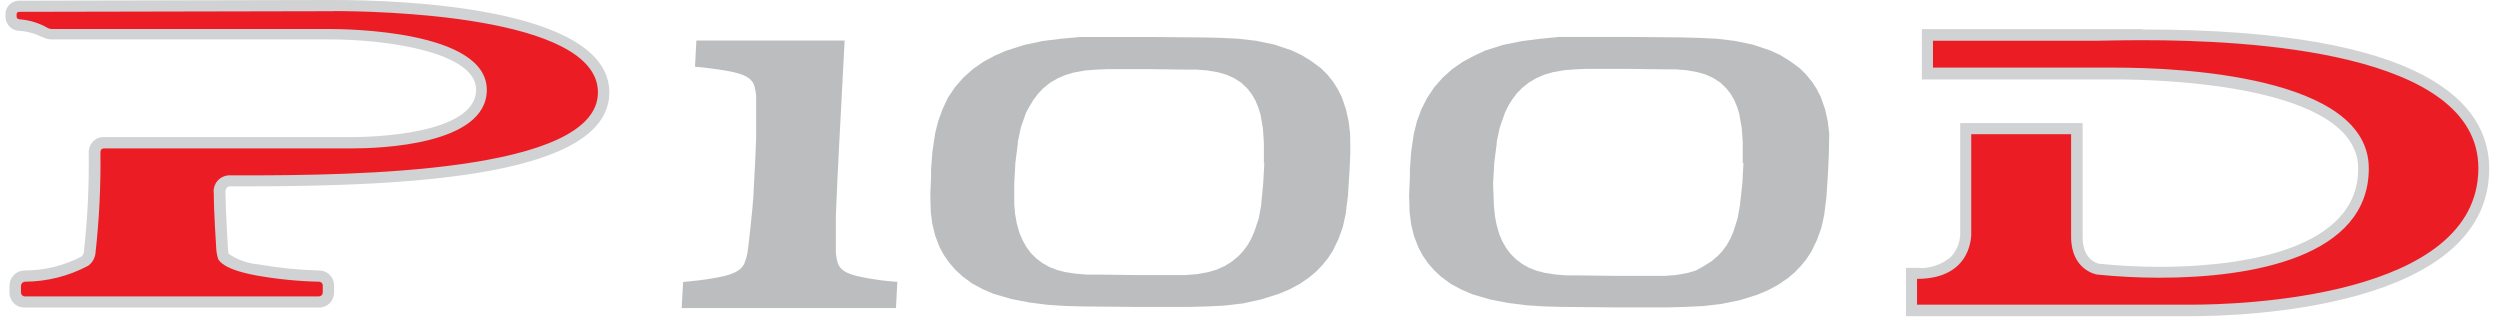 <svg width="203" height="26" viewBox="0 0 203 26" fill="none" xmlns="http://www.w3.org/2000/svg">
<path d="M109.63 10.863L109.512 9.863L109.285 8.851L108.94 7.851L108.618 7.224L108.234 6.612L107.779 6.055L107.269 5.545L106.485 4.965L105.701 4.479L104.87 4.087L103.442 3.609L101.983 3.309L100.54 3.144L99.097 3.073L97.709 3.042L93.458 3.003H87.717L86.172 3.144L84.65 3.332L83.144 3.654L81.677 4.125L80.759 4.525L79.859 5.011L79.012 5.599L78.228 6.299L77.553 7.068L76.973 7.931L76.534 8.872L76.181 9.837L75.93 10.837L75.71 12.327L75.602 13.776V14.388L75.539 15.776L75.578 17.204L75.703 18.177L75.938 19.134L76.291 20.06L76.652 20.727L77.091 21.347L77.591 21.92L78.14 22.43L78.924 23.01L79.779 23.473L80.673 23.857L82.124 24.281L83.591 24.563L85.066 24.751L86.533 24.845L88 24.884L92.259 24.923H96.526L97.977 24.884L99.444 24.813L100.919 24.64L102.409 24.311L103.852 23.856L104.715 23.495L105.546 23.048L106.33 22.507L106.879 22.044L107.373 21.526L107.828 20.969L108.22 20.369L108.683 19.412L109.036 18.432L109.263 17.412L109.451 15.912L109.545 14.445L109.584 13.825L109.647 12.382L109.63 10.863ZM102.665 13.216L102.571 14.902L102.414 16.541V16.612L102.214 17.734L101.845 18.824L101.602 19.373L101.312 19.891L100.959 20.369L100.583 20.777L100.528 20.824L100.018 21.248L99.418 21.617L98.775 21.899L98.1 22.099L97.182 22.264L96.256 22.335H92.224L89.181 22.296H88.24L87.362 22.225L86.491 22.092L85.848 21.927L85.236 21.692L84.656 21.37L84.17 21.001L84.115 20.954L83.699 20.538L83.338 20.052L83.038 19.511L82.795 18.954L82.568 18.17L82.427 17.386L82.356 16.602V14.892L82.45 13.213L82.65 11.644V11.506L82.901 10.322L83.317 9.145L83.599 8.627L83.921 8.101L84.297 7.601L84.702 7.176L84.757 7.129L85.267 6.721L85.867 6.368L86.518 6.086L87.2 5.886L88.118 5.721L89.059 5.65L89.977 5.611H93.122L96.212 5.65H97.138L98.038 5.721L98.938 5.878L99.589 6.066L100.216 6.348L100.789 6.717L101.26 7.164L101.307 7.219L101.652 7.658L101.942 8.168L102.169 8.709L102.349 9.282L102.549 10.435L102.627 11.58V13.28L102.665 13.216Z" fill="#BBBDBF"/>
<path d="M148.535 10.863L148.417 9.863L148.19 8.851L147.837 7.851L147.515 7.224L147.123 6.624L146.668 6.067L146.158 5.557L145.374 4.977L144.59 4.491L143.751 4.099L142.323 3.621L140.864 3.321L139.444 3.148L138.001 3.077L136.589 3.038L132.338 2.999H126.589L125.075 3.148L123.593 3.336L122.024 3.65L120.557 4.121L119.671 4.537L118.771 5.023L117.924 5.611L117.14 6.311L116.458 7.095L115.878 7.958L115.407 8.891L115.054 9.856L114.803 10.856L114.583 12.346L114.483 13.813V14.425L114.42 15.813L114.459 17.241L114.585 18.214L114.82 19.171L115.173 20.097L115.534 20.764L115.965 21.384L116.465 21.957L117.014 22.467L117.798 23.047L118.661 23.51L119.555 23.894L120.998 24.318L122.465 24.6L123.94 24.788L125.407 24.882L126.874 24.921L131.133 24.96H135.4L136.851 24.921L138.318 24.85L139.793 24.677L141.275 24.377L142.718 23.922L143.573 23.561L144.404 23.114L145.188 22.573L145.737 22.11L146.231 21.592L146.686 21.035L147.078 20.435L147.541 19.478L147.894 18.498L148.121 17.478L148.309 15.978L148.403 14.511L148.442 13.891L148.505 12.448L148.535 10.863ZM141.57 13.216L141.476 14.902L141.296 16.533V16.604L141.096 17.726L140.743 18.826L140.508 19.375L140.218 19.893L139.865 20.371L139.489 20.779L139.434 20.826L138.924 21.25L138.324 21.619L137.712 21.964L137.037 22.164L136.111 22.329L135.185 22.4H131.153L128.11 22.361H127.184L126.306 22.29L125.435 22.157L124.792 21.992L124.18 21.757L123.6 21.435L123.115 21.06L123.06 21.013L122.644 20.597L122.283 20.111L121.977 19.57L121.742 19.013L121.515 18.229L121.374 17.445L121.303 16.661V16.59L121.24 14.904L121.334 13.225L121.534 11.656V11.523L121.785 10.339L122.201 9.162L122.468 8.605L122.79 8.079L123.166 7.579L123.582 7.155L123.637 7.108L124.147 6.7L124.747 6.347L125.398 6.065L126.08 5.865L126.998 5.7L127.939 5.629L128.857 5.59H132.002L135.102 5.629H136.028L136.928 5.7L137.828 5.857L138.479 6.045L139.106 6.327L139.679 6.696L140.15 7.143L140.197 7.198L140.542 7.637L140.832 8.147L141.059 8.688L141.232 9.261L141.432 10.414L141.51 11.559V13.259L141.57 13.216Z" fill="#BBBDBF"/>
<path d="M70.483 22.594C69.259 22.382 68.248 22.139 68.012 21.315C67.941 21.059 67.894 20.796 67.871 20.531V17.663C67.871 17.145 68.114 12.243 68.114 12.243L68.585 3.293H56.545L56.435 5.419C57.219 5.482 58.004 5.584 58.788 5.709C60.012 5.921 61.023 6.164 61.259 6.988C61.33 7.245 61.377 7.507 61.4 7.772V11.194C61.4 11.563 61.267 14.277 61.165 16.081C61.118 16.865 60.757 20.238 60.694 20.536C60.644 20.803 60.57 21.066 60.474 21.32C60.152 22.144 59.117 22.387 57.874 22.599C57.09 22.732 56.305 22.826 55.466 22.899L55.353 25.013H72.753L72.863 22.887C72.065 22.834 71.27 22.736 70.483 22.594Z" fill="#BBBDBF"/>
<path d="M2.017 24.527C1.809 24.527 1.61 24.444 1.463 24.297C1.316 24.15 1.233 23.951 1.233 23.743V23.217C1.233 23.009 1.316 22.81 1.463 22.663C1.61 22.516 1.809 22.433 2.017 22.433C3.724 22.419 5.402 21.988 6.903 21.175C7.008 21.095 7.096 20.994 7.162 20.88C7.228 20.765 7.27 20.639 7.287 20.508C7.59 17.811 7.727 15.098 7.695 12.385C7.685 12.281 7.696 12.176 7.726 12.077C7.757 11.977 7.808 11.885 7.875 11.805C7.946 11.726 8.033 11.663 8.131 11.621C8.228 11.579 8.334 11.559 8.44 11.562H28.625C30.374 11.562 39.08 11.362 39.08 7.262C39.08 2.783 27.315 2.736 26.773 2.736H4.189C4.002 2.735 3.819 2.686 3.656 2.595C3.008 2.253 2.294 2.055 1.562 2.015C1.387 2.005 1.222 1.931 1.098 1.807C0.975 1.682 0.903 1.516 0.895 1.341V1.161C0.892 1.081 0.905 1 0.934 0.925C0.962 0.85 1.005 0.781 1.06 0.722C1.126 0.651 1.206 0.596 1.295 0.559C1.384 0.523 1.481 0.506 1.577 0.51L27.116 0.455C31.113 0.454 35.105 0.763 39.054 1.381C45.643 2.518 48.984 4.581 48.984 7.507C48.984 13.947 32.371 14.692 19.877 14.692H18.59C18.41 14.692 17.806 14.786 17.806 15.72C17.806 17.179 17.994 19.963 17.994 19.995C17.999 20.272 18.032 20.549 18.094 20.819C18.486 21.384 19.812 21.729 20.839 21.964C22.49 22.258 24.162 22.425 25.839 22.464C26.047 22.464 26.246 22.547 26.393 22.694C26.54 22.841 26.623 23.04 26.623 23.248V23.719C26.631 23.827 26.617 23.936 26.583 24.039C26.548 24.142 26.494 24.237 26.423 24.319C26.347 24.398 26.256 24.461 26.155 24.503C26.053 24.545 25.945 24.565 25.835 24.562L2.017 24.527Z" fill="#EC1C24"/>
<path d="M27.116 0.9C30.253 0.9 48.552 1.167 48.552 7.5C48.552 14.065 28.452 14.238 19.892 14.238H18.592C18.41 14.245 18.231 14.29 18.067 14.371C17.903 14.452 17.759 14.566 17.642 14.707C17.526 14.848 17.441 15.011 17.392 15.187C17.344 15.363 17.333 15.548 17.361 15.728C17.361 17.21 17.549 20.018 17.549 20.018C17.557 20.364 17.612 20.707 17.714 21.038C17.839 21.218 18.169 21.877 20.797 22.364C22.473 22.665 24.17 22.835 25.872 22.874C25.918 22.87 25.964 22.877 26.007 22.893C26.05 22.909 26.089 22.935 26.121 22.968C26.153 23 26.178 23.04 26.193 23.084C26.208 23.127 26.214 23.173 26.209 23.219C26.209 23.595 26.209 23.713 26.209 23.713C26.213 23.759 26.208 23.806 26.193 23.849C26.178 23.893 26.153 23.933 26.121 23.967C26.089 24 26.05 24.026 26.008 24.044C25.964 24.061 25.918 24.068 25.872 24.066H2.016C1.931 24.064 1.85 24.028 1.791 23.966C1.732 23.905 1.7 23.822 1.702 23.737V23.211C1.704 23.126 1.736 23.045 1.794 22.982C1.852 22.92 1.931 22.882 2.016 22.874C3.81 22.866 5.576 22.422 7.161 21.58C7.32 21.465 7.453 21.318 7.554 21.15C7.655 20.981 7.721 20.794 7.748 20.6C8.053 17.884 8.189 15.152 8.156 12.419C8.156 12.419 8.109 12.05 8.456 12.05H28.629C30.841 12.05 39.529 11.768 39.529 7.297C39.529 2.442 27.983 2.356 26.775 2.356H4.189C4.079 2.354 3.971 2.325 3.875 2.27C3.183 1.872 2.412 1.632 1.616 1.57C1.616 1.57 1.348 1.569 1.348 1.341V1.161C1.348 1.132 1.354 1.104 1.365 1.078C1.377 1.051 1.394 1.028 1.416 1.009C1.437 0.99 1.463 0.976 1.49 0.968C1.518 0.959 1.546 0.957 1.575 0.961L26.676 0.91H27.115M27.115 0H26.648L1.577 0.055C1.416 0.052 1.257 0.084 1.11 0.147C0.962 0.211 0.83 0.305 0.722 0.424C0.531 0.639 0.432 0.921 0.448 1.208V1.4C0.459 1.684 0.575 1.954 0.773 2.157C0.972 2.361 1.239 2.483 1.523 2.5C2.173 2.536 2.808 2.706 3.389 3H3.436C3.675 3.134 3.946 3.203 4.22 3.2H26.81C31.571 3.2 38.662 4.282 38.662 7.279C38.662 11.02 29.681 11.13 28.662 11.13H8.44C8.264 11.124 8.088 11.157 7.927 11.228C7.766 11.299 7.622 11.405 7.507 11.538C7.292 11.791 7.184 12.117 7.207 12.448C7.239 15.131 7.106 17.814 6.807 20.48C6.788 20.612 6.725 20.734 6.627 20.825C5.204 21.571 3.622 21.961 2.015 21.962C1.853 21.96 1.693 21.99 1.543 22.05C1.393 22.11 1.256 22.199 1.14 22.312C1.024 22.425 0.932 22.559 0.868 22.708C0.805 22.857 0.771 23.016 0.769 23.178V23.743C0.763 24.063 0.884 24.373 1.106 24.604C1.328 24.834 1.633 24.968 1.953 24.974H25.884C26.055 24.977 26.225 24.945 26.383 24.879C26.541 24.813 26.684 24.714 26.802 24.59C26.916 24.463 27.003 24.314 27.058 24.152C27.113 23.991 27.136 23.819 27.124 23.649V23.225C27.13 23.059 27.103 22.894 27.043 22.74C26.983 22.585 26.893 22.445 26.777 22.326C26.661 22.208 26.522 22.115 26.369 22.052C26.215 21.989 26.051 21.959 25.885 21.962C24.246 21.921 22.612 21.756 20.998 21.468C20.123 21.398 19.283 21.101 18.559 20.605C18.526 20.395 18.505 20.183 18.496 19.97C18.496 19.97 18.331 17.154 18.308 15.703C18.29 15.538 18.329 15.372 18.418 15.232C18.481 15.179 18.557 15.145 18.638 15.132H19.917C33.682 15.132 49.479 14.261 49.479 7.492C49.438 0.541 32.339 0 27.115 0Z" fill="#D0D2D3"/>
<path d="M177.963 25.193H155.217V22.193H155.672C156.24 22.241 156.812 22.171 157.352 21.988C157.892 21.804 158.388 21.511 158.809 21.126C159.354 20.523 159.655 19.739 159.656 18.926V10.44H168.668V19.233C168.668 21.515 170.323 21.833 170.386 21.853C172.054 22.021 173.729 22.104 175.406 22.104C180.379 22.104 191.948 21.32 191.948 13.68C191.948 6.535 176.548 5.985 171.821 5.985H156.535V2.847H173.979C184.325 2.847 201.679 4.259 201.679 13.695C201.674 24.636 181.917 25.193 177.963 25.193Z" fill="#EC1C24"/>
<path d="M173.979 3.263C182.458 3.263 201.243 4.149 201.243 13.656C201.243 24.237 181.634 24.739 177.979 24.739H155.664V22.644C160.264 22.644 160.064 18.903 160.064 18.903V10.895H168.174V19.233C168.174 21.955 170.268 22.292 170.268 22.292C171.959 22.464 173.658 22.551 175.358 22.551C182.872 22.551 192.347 20.872 192.347 13.68C192.363 6.134 176.801 5.491 171.781 5.491H156.958V3.31H170.127C170.645 3.31 172.041 3.263 173.978 3.263M173.978 2.363H156.056V6.451H171.806C175.092 6.451 191.486 6.804 191.486 13.698C191.486 20.891 180.238 21.667 175.399 21.667C173.742 21.667 172.086 21.583 170.438 21.416C170.191 21.361 169.109 21.023 169.109 19.251V9.993H159.171V18.958C159.165 19.651 158.906 20.318 158.442 20.833C158.065 21.166 157.625 21.419 157.147 21.576C156.67 21.734 156.166 21.794 155.665 21.751H154.765V25.673H177.958C181.99 25.673 202.124 25.093 202.124 13.688C202.124 8.535 197.237 2.393 173.981 2.393L173.978 2.363Z" fill="#D0D2D3"/>
</svg>
